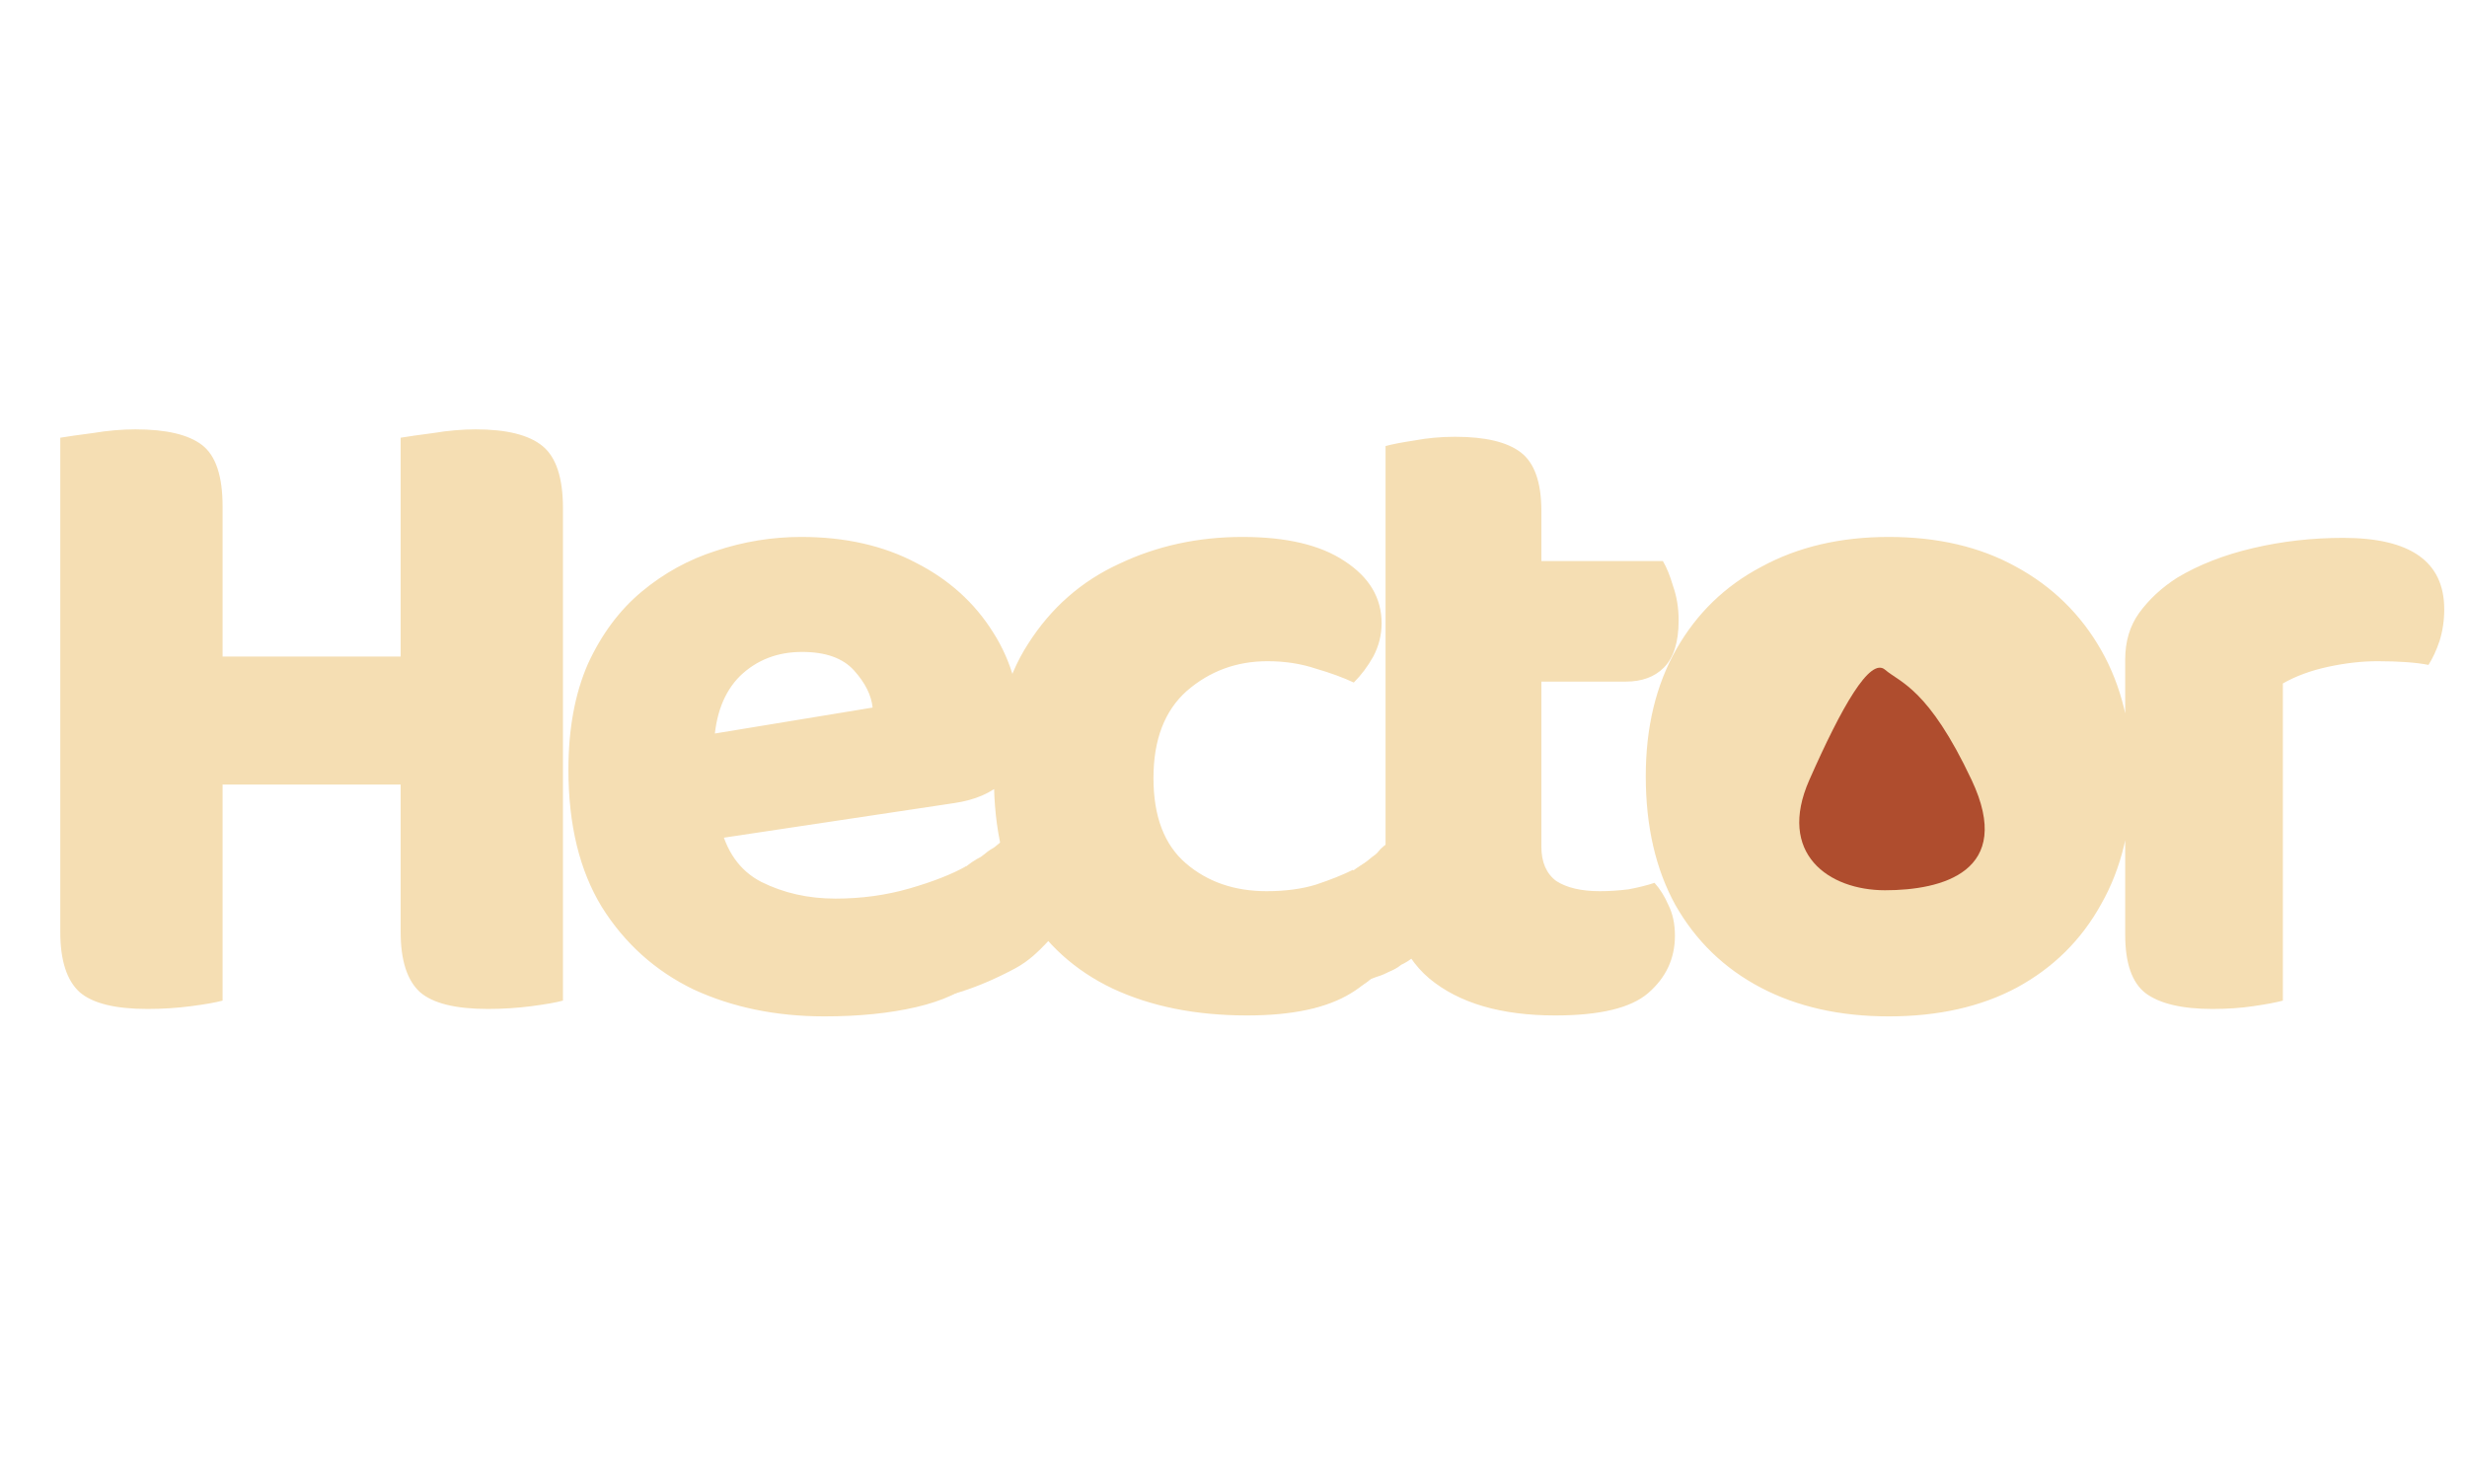 <svg width="133" height="80" viewBox="0 0 133 80" fill="none" xmlns="http://www.w3.org/2000/svg">
<path d="M3.25 31.9H12V53.95C11.633 54.05 11.067 54.15 10.3 54.25C9.533 54.35 8.75 54.4 7.95 54.4C6.217 54.4 5 54.1 4.3 53.5C3.6 52.867 3.25 51.783 3.25 50.25V31.9ZM12 43.45H3.25V23.6C3.65 23.533 4.233 23.45 5 23.35C5.8 23.217 6.567 23.15 7.3 23.15C8.967 23.15 10.167 23.433 10.9 24C11.633 24.567 12 25.667 12 27.3V43.45ZM21.6 31.9H30.35V53.95C29.983 54.05 29.417 54.15 28.65 54.25C27.883 54.35 27.1 54.4 26.3 54.4C24.567 54.4 23.35 54.1 22.65 53.5C21.95 52.867 21.6 51.783 21.6 50.25V31.9ZM30.35 43.45H21.6V23.6C22 23.533 22.583 23.45 23.35 23.35C24.15 23.217 24.917 23.15 25.65 23.15C27.317 23.15 28.517 23.45 29.25 24.05C29.983 24.65 30.35 25.767 30.35 27.4V43.45ZM26.65 42.3H7V35.4H26.65V42.3ZM35.794 45.65L35.494 40.05L47.044 38.15C46.977 37.483 46.644 36.817 46.044 36.15C45.444 35.483 44.51 35.15 43.244 35.15C41.91 35.15 40.794 35.583 39.894 36.45C39.027 37.317 38.56 38.55 38.494 40.15L38.794 44.35C39.127 45.883 39.877 46.95 41.044 47.55C42.244 48.15 43.577 48.45 45.044 48.45C46.444 48.45 47.777 48.267 49.044 47.9C50.31 47.533 51.327 47.133 52.094 46.7C52.627 47.033 53.077 47.5 53.444 48.1C53.81 48.7 53.994 49.333 53.994 50C53.994 51.1 53.577 52.017 52.744 52.75C51.944 53.45 50.827 53.967 49.394 54.3C47.96 54.633 46.31 54.8 44.444 54.8C41.844 54.8 39.494 54.317 37.394 53.35C35.327 52.35 33.677 50.867 32.444 48.9C31.244 46.933 30.644 44.467 30.644 41.5C30.644 39.3 30.994 37.4 31.694 35.8C32.427 34.2 33.394 32.9 34.594 31.9C35.794 30.9 37.127 30.167 38.594 29.7C40.094 29.2 41.627 28.95 43.194 28.95C45.56 28.95 47.627 29.417 49.394 30.35C51.16 31.25 52.544 32.5 53.544 34.1C54.544 35.667 55.044 37.483 55.044 39.55C55.044 40.683 54.727 41.55 54.094 42.15C53.46 42.75 52.577 43.133 51.444 43.3L35.794 45.65ZM68.335 35.65C66.668 35.65 65.219 36.183 63.985 37.25C62.785 38.317 62.185 39.883 62.185 41.95C62.185 44.017 62.769 45.55 63.935 46.55C65.102 47.55 66.552 48.05 68.285 48.05C69.285 48.05 70.168 47.933 70.935 47.7C71.735 47.433 72.402 47.167 72.935 46.9C73.569 47.367 74.035 47.867 74.335 48.4C74.668 48.933 74.835 49.583 74.835 50.35C74.835 51.683 74.168 52.75 72.835 53.55C71.535 54.35 69.668 54.75 67.235 54.75C64.469 54.75 62.052 54.267 59.985 53.3C57.952 52.333 56.368 50.9 55.235 49C54.135 47.067 53.585 44.717 53.585 41.95C53.585 39.017 54.202 36.6 55.435 34.7C56.669 32.767 58.302 31.333 60.335 30.4C62.368 29.433 64.585 28.95 66.985 28.95C69.352 28.95 71.185 29.383 72.485 30.25C73.819 31.117 74.485 32.233 74.485 33.6C74.485 34.233 74.335 34.833 74.035 35.4C73.735 35.933 73.385 36.4 72.985 36.8C72.418 36.533 71.735 36.283 70.935 36.05C70.135 35.783 69.269 35.65 68.335 35.65ZM74.698 40.8H83.098V45.65C83.098 46.483 83.365 47.1 83.898 47.5C84.465 47.867 85.248 48.05 86.248 48.05C86.748 48.05 87.265 48.017 87.798 47.95C88.331 47.85 88.798 47.733 89.198 47.6C89.498 47.933 89.748 48.333 89.948 48.8C90.181 49.267 90.298 49.817 90.298 50.45C90.298 51.683 89.815 52.717 88.848 53.55C87.915 54.35 86.248 54.75 83.848 54.75C80.915 54.75 78.648 54.083 77.048 52.75C75.481 51.417 74.698 49.25 74.698 46.25V40.8ZM80.198 36.75V30.25H89.648C89.848 30.583 90.031 31.033 90.198 31.6C90.398 32.167 90.498 32.783 90.498 33.45C90.498 34.617 90.231 35.467 89.698 36C89.198 36.5 88.515 36.75 87.648 36.75H80.198ZM83.098 42H74.698V24.05C75.065 23.95 75.581 23.85 76.248 23.75C76.948 23.617 77.681 23.55 78.448 23.55C80.081 23.55 81.265 23.833 81.998 24.4C82.731 24.967 83.098 26.017 83.098 27.55V42ZM114.926 41.85C114.926 44.517 114.376 46.817 113.276 48.75C112.209 50.683 110.692 52.183 108.726 53.25C106.792 54.283 104.492 54.8 101.826 54.8C99.192 54.8 96.892 54.283 94.926 53.25C92.959 52.217 91.426 50.733 90.326 48.8C89.259 46.867 88.726 44.55 88.726 41.85C88.726 39.217 89.276 36.933 90.376 35C91.476 33.067 93.009 31.583 94.976 30.55C96.942 29.483 99.226 28.95 101.826 28.95C104.459 28.95 106.742 29.483 108.676 30.55C110.642 31.617 112.176 33.117 113.276 35.05C114.376 36.983 114.926 39.25 114.926 41.85ZM101.826 35.6C100.459 35.6 99.376 36.15 98.576 37.25C97.809 38.317 97.426 39.85 97.426 41.85C97.426 43.917 97.809 45.483 98.576 46.55C99.342 47.617 100.426 48.15 101.826 48.15C103.226 48.15 104.309 47.617 105.076 46.55C105.842 45.45 106.226 43.883 106.226 41.85C106.226 39.883 105.826 38.35 105.026 37.25C104.259 36.15 103.192 35.6 101.826 35.6ZM123.073 36.85V42.55H114.573V35.55C114.573 34.583 114.823 33.75 115.323 33.05C115.856 32.317 116.539 31.683 117.373 31.15C118.539 30.45 119.906 29.917 121.473 29.55C123.039 29.183 124.656 29 126.323 29C129.956 29 131.773 30.283 131.773 32.85C131.773 33.45 131.689 34.017 131.523 34.55C131.356 35.05 131.156 35.483 130.923 35.85C130.589 35.783 130.189 35.733 129.723 35.7C129.256 35.667 128.739 35.65 128.173 35.65C127.339 35.65 126.456 35.75 125.523 35.95C124.589 36.15 123.773 36.45 123.073 36.85ZM114.573 40.8H123.073V53.95C122.706 54.05 122.173 54.15 121.473 54.25C120.806 54.35 120.073 54.4 119.273 54.4C117.639 54.4 116.439 54.117 115.673 53.55C114.939 52.983 114.573 51.933 114.573 50.4V40.8Z" fill="#F5DEB3"/>
<path d="M102.487 37.567C102.487 37.663 102.567 37.752 102.567 37.848" stroke="#C9643B" stroke-width="3" stroke-linecap="square"/>
<path d="M99.349 36.923C99.278 36.843 99.001 37.452 98.967 37.542C98.935 37.628 98.909 37.718 98.887 37.807C98.873 37.862 98.833 37.912 98.826 37.969C98.825 37.987 98.806 38.039 98.806 38.02C98.806 37.977 98.861 37.936 98.887 37.908C99.009 37.771 99.144 37.649 99.294 37.542C99.495 37.399 99.671 37.195 99.892 37.084C100.135 36.963 100.391 36.889 100.641 36.787C100.875 36.692 101.096 36.662 101.345 36.662C101.663 36.662 102.001 36.62 102.306 36.722C102.462 36.774 102.613 36.853 102.748 36.943" stroke="#F5DEB3" stroke-width="3" stroke-linecap="square"/>
<path d="M104.579 37.205C104.579 37.401 104.562 37.604 104.6 37.797C104.677 38.19 104.835 38.592 105.03 38.942C105.26 39.355 105.364 39.767 105.272 40.242C105.177 40.725 105.046 41.213 104.89 41.68C104.862 41.767 104.796 41.88 104.781 41.965C104.759 42.085 104.795 42.222 104.799 42.343C104.805 42.523 104.8 42.706 104.8 42.887C104.8 43.393 104.822 43.902 104.644 44.385C104.554 44.628 104.491 44.875 104.378 45.109C104.288 45.293 104.194 45.471 104.1 45.652C103.959 45.925 103.74 46.146 103.598 46.416C103.509 46.584 103.407 46.709 103.236 46.819C102.785 47.108 102.199 46.63 101.753 46.98C101.715 47.009 101.408 47.385 101.381 47.352C101.355 47.32 101.277 47.29 101.239 47.269C101.126 47.205 101.023 47.115 100.908 47.05C100.829 47.005 100.704 46.921 100.648 46.849C100.629 46.825 100.623 46.797 100.615 46.77C100.609 46.747 100.462 46.745 100.439 46.737C100.156 46.637 99.965 46.43 99.782 46.206C99.556 45.93 99.513 45.587 99.39 45.26C99.241 44.867 99.061 44.465 99.009 44.044C98.995 43.932 99.009 43.811 99.007 43.699C99.004 43.358 98.92 43.011 98.847 42.68C98.774 42.353 98.66 42.03 98.565 41.71C98.464 41.368 98.409 40.98 98.404 40.624C98.399 40.276 98.344 39.812 98.645 39.562C98.827 39.412 99.044 39.343 99.259 39.255C99.599 39.116 99.923 38.947 100.274 38.834C100.615 38.724 101.017 38.593 101.381 38.593C101.557 38.593 101.747 38.571 101.913 38.645C102.032 38.699 102.117 38.843 102.185 38.946C102.299 39.117 102.389 39.297 102.488 39.476C102.627 39.727 102.835 39.928 102.97 40.183C103.062 40.357 103.134 40.549 103.2 40.735C103.359 41.182 103.48 41.624 103.392 42.108C103.342 42.382 103.219 42.645 103.151 42.917C103.086 43.175 103.046 43.431 102.95 43.681C102.9 43.809 102.871 43.963 102.804 44.083C102.753 44.176 102.616 44.21 102.523 44.244C102.357 44.306 102.158 44.3 101.984 44.32C101.828 44.338 101.611 44.353 101.461 44.305C101.106 44.188 100.938 43.752 100.862 43.42C100.73 42.843 100.713 42.251 100.576 41.674C100.494 41.326 100.361 40.987 100.295 40.635C100.248 40.389 100.255 40.138 100.255 39.889C100.255 39.756 100.251 39.689 100.4 39.699C100.557 39.709 100.723 39.873 100.844 39.958C101.066 40.114 101.271 40.283 101.477 40.459C101.819 40.751 102.226 41.131 102.226 41.609" stroke="#F5DEB3" stroke-width="3" stroke-linecap="round"/>
<path d="M47.434 51.623C49.778 51.623 51.533 51.076 53.523 50.023C54.323 49.599 54.816 48.776 55.527 48.207C55.904 47.906 56.316 47.54 56.707 47.316C57.107 47.088 57.345 46.445 57.681 46.277" stroke="#F5DEB3" stroke-width="5" stroke-linecap="round"/>
<path d="M51.742 49.9C51.593 49.733 52.221 49.077 52.41 48.972C52.756 48.78 52.927 48.488 53.194 48.221C53.476 47.938 53.742 47.7 54.122 47.511C54.291 47.426 54.43 47.295 54.6 47.207C54.897 47.052 55.205 46.88 55.477 46.684C55.686 46.534 55.938 46.398 56.127 46.225C56.243 46.118 56.394 45.983 56.544 45.933" stroke="#F5DEB3" stroke-width="3" stroke-linecap="round"/>
<path d="M50.572 49.608C50.588 49.483 51.11 49.406 51.199 49.295C51.286 49.185 51.482 49.114 51.565 48.982C51.645 48.854 51.878 48.724 52.011 48.647C52.219 48.528 52.416 48.264 52.628 48.179C52.861 48.086 53.05 47.87 53.266 47.749C53.551 47.591 53.788 47.34 54.08 47.186C54.47 46.98 54.873 46.727 55.187 46.413C55.302 46.298 55.551 46.111 55.709 46.058" stroke="#F5DEB3" stroke-width="2" stroke-linecap="round"/>
<path d="M51.7 48.94C51.7 48.717 51.811 48.553 52.011 48.439C52.121 48.376 52.377 48.302 52.452 48.209C52.535 48.104 52.751 48.068 52.86 47.97C52.986 47.857 53.117 47.754 53.236 47.636C53.347 47.525 53.482 47.37 53.579 47.248C53.679 47.123 53.87 47.062 53.955 46.956C54.07 46.812 54.365 46.9 54.489 46.801C54.626 46.691 54.888 46.786 55.041 46.684" stroke="#F5DEB3" stroke-width="2" stroke-linecap="round"/>
<path d="M55.208 46.058C54.857 46.058 54.822 46.235 54.614 46.467C54.476 46.62 54.181 46.802 54.124 47C54.041 47.291 53.768 47.435 53.558 47.603C53.384 47.743 52.904 48.179 53.004 47.979C53.232 47.522 53.822 47.328 54.08 46.875C54.211 46.645 54.538 46.54 54.707 46.33C54.873 46.122 55.096 45.843 55.333 45.724" stroke="#F5DEB3" stroke-width="2" stroke-linecap="round"/>
<path d="M52.285 47.979C52.285 47.848 52.53 47.659 52.628 47.571C52.824 47.394 53.093 47.21 53.328 47.093C53.579 46.968 53.782 46.727 54.038 46.592C54.326 46.441 54.573 46.117 54.874 46.016" stroke="#F5DEB3" stroke-width="2" stroke-linecap="round"/>
<path d="M72.698 48.212C72.703 48.175 73.002 48.095 73.048 48.072C73.159 48.018 73.275 47.959 73.386 47.909C73.514 47.852 73.684 47.719 73.789 47.624C73.989 47.444 74.272 47.26 74.505 47.128C74.717 47.008 74.889 46.825 75.1 46.72" stroke="#F5DEB3" stroke-width="2" stroke-linecap="round"/>
<path d="M72.348 49.052C72.57 49.052 72.82 49.087 73.036 49.04C73.322 48.978 73.535 48.884 73.794 48.754C74.172 48.565 74.544 48.373 74.914 48.166C75.053 48.087 75.191 47.995 75.334 47.923C75.387 47.897 75.485 47.839 75.543 47.839" stroke="#F5DEB3" stroke-width="2" stroke-linecap="round"/>
<path d="M75.543 47.839C75.528 47.959 75.343 48.136 75.265 48.234C75.183 48.337 75.09 48.454 74.984 48.534C74.675 48.765 74.365 49.025 74.027 49.215C73.715 49.391 73.423 49.649 73.141 49.868C72.97 50.001 72.775 50.145 72.581 50.242" stroke="#F5DEB3" stroke-width="2" stroke-linecap="round"/>
<path d="M70.832 52.76C70.947 52.751 71.079 52.69 71.182 52.639C71.22 52.619 71.306 52.578 71.345 52.574C71.406 52.567 71.496 52.504 71.555 52.475C71.645 52.433 71.752 52.418 71.845 52.376C72.133 52.245 72.397 52.071 72.698 51.954C73.009 51.833 73.328 51.729 73.643 51.606C73.99 51.47 74.263 51.229 74.587 51.058C74.931 50.876 75.26 50.609 75.555 50.358C75.74 50.201 75.933 50.065 76.105 49.893C76.18 49.817 76.313 49.658 76.406 49.612" stroke="#F5DEB3" stroke-width="2" stroke-linecap="round"/>
<path d="M76.406 49.612C76.406 49.699 76.394 49.783 76.448 49.85C76.501 49.916 76.547 50.021 76.465 50.066C76.286 50.166 76.117 50.23 75.987 50.393C75.731 50.712 75.451 50.967 75.077 51.133C74.984 51.174 74.901 51.258 74.815 51.314C74.66 51.416 74.48 51.471 74.319 51.558C74.176 51.635 74 51.69 73.846 51.739C73.651 51.802 73.457 51.904 73.256 51.944C73.047 51.986 72.837 52.048 72.628 52.096C72.419 52.143 72.195 52.185 71.998 52.271C71.77 52.37 71.504 52.401 71.265 52.468C71.069 52.522 70.802 52.55 70.599 52.55" stroke="#F5DEB3" stroke-width="2" stroke-linecap="round"/>
<path d="M71.975 52.341C72.114 52.341 72.296 52.289 72.4 52.206C72.478 52.143 72.635 52.104 72.698 52.026C72.881 51.796 73.274 51.668 73.351 51.361" stroke="#F5DEB3" stroke-width="2" stroke-linecap="round"/>
<path d="M72.768 48.725C72.771 48.698 72.912 48.576 72.943 48.562C73.005 48.535 73.038 48.474 73.094 48.44C73.201 48.378 73.266 48.243 73.363 48.166C73.441 48.103 73.511 47.985 73.561 47.899C73.61 47.813 73.784 47.618 73.888 47.606C74.007 47.592 74.137 47.45 74.237 47.391C74.404 47.293 74.541 47.163 74.704 47.058C75.01 46.861 75.337 46.699 75.648 46.51C75.849 46.388 76.04 46.259 76.228 46.118C76.309 46.057 76.39 45.946 76.476 45.903" stroke="#F5DEB3" stroke-width="2" stroke-linecap="round"/>
<path d="M75.707 45.927C75.646 45.934 75.571 46.147 75.507 46.183C75.425 46.23 75.335 46.355 75.292 46.44C75.26 46.503 75.204 46.581 75.159 46.637C75.105 46.702 74.992 46.776 74.96 46.848C74.934 46.907 74.845 47.013 74.787 47.046C74.731 47.078 74.712 47.175 74.668 47.22C74.566 47.322 74.428 47.46 74.307 47.531C74.216 47.584 74.152 47.706 74.062 47.746C73.935 47.802 73.83 47.933 73.701 47.997C73.579 48.058 73.492 48.22 73.374 48.259" stroke="#F5DEB3" stroke-width="2" stroke-linecap="round"/>
<path d="M73.164 48.166C73.178 48.06 73.323 48.013 73.374 47.922C73.403 47.871 73.475 47.814 73.519 47.774C73.773 47.546 74.105 47.417 74.359 47.181C74.593 46.964 74.861 46.838 75.054 46.575C75.149 46.444 75.312 46.338 75.439 46.24C75.527 46.171 75.704 46.026 75.753 45.927" stroke="#F5DEB3" stroke-width="2" stroke-linecap="round"/>
<path d="M70.58 53.179C71.13 53.179 71.446 52.538 71.93 52.4C72.414 52.262 72.849 51.843 73.329 51.63C73.914 51.37 74.423 50.926 74.993 50.641C75.23 50.523 75.547 50.236 75.806 50.236C75.851 50.236 76.066 50.127 76.017 50.176C75.95 50.243 75.865 50.379 75.768 50.391C75.6 50.412 75.451 50.709 75.303 50.795C75.136 50.894 74.801 51.135 74.683 51.282C74.395 51.642 73.574 51.623 73.29 51.978C72.984 52.36 72.286 52.433 71.913 52.731C71.494 53.066 70.756 53.411 70.192 53.411" stroke="#F5DEB3" stroke-width="2" stroke-linecap="round"/>
<path d="M97.543 42.055C95.793 46.018 98.574 48 101.627 48C104.68 48 108.628 47.009 106.294 42.055C103.961 37.101 102.434 36.806 101.627 36.11C100.82 35.414 99.293 38.092 97.543 42.055Z" fill="#AF4D2E"/>
</svg>
